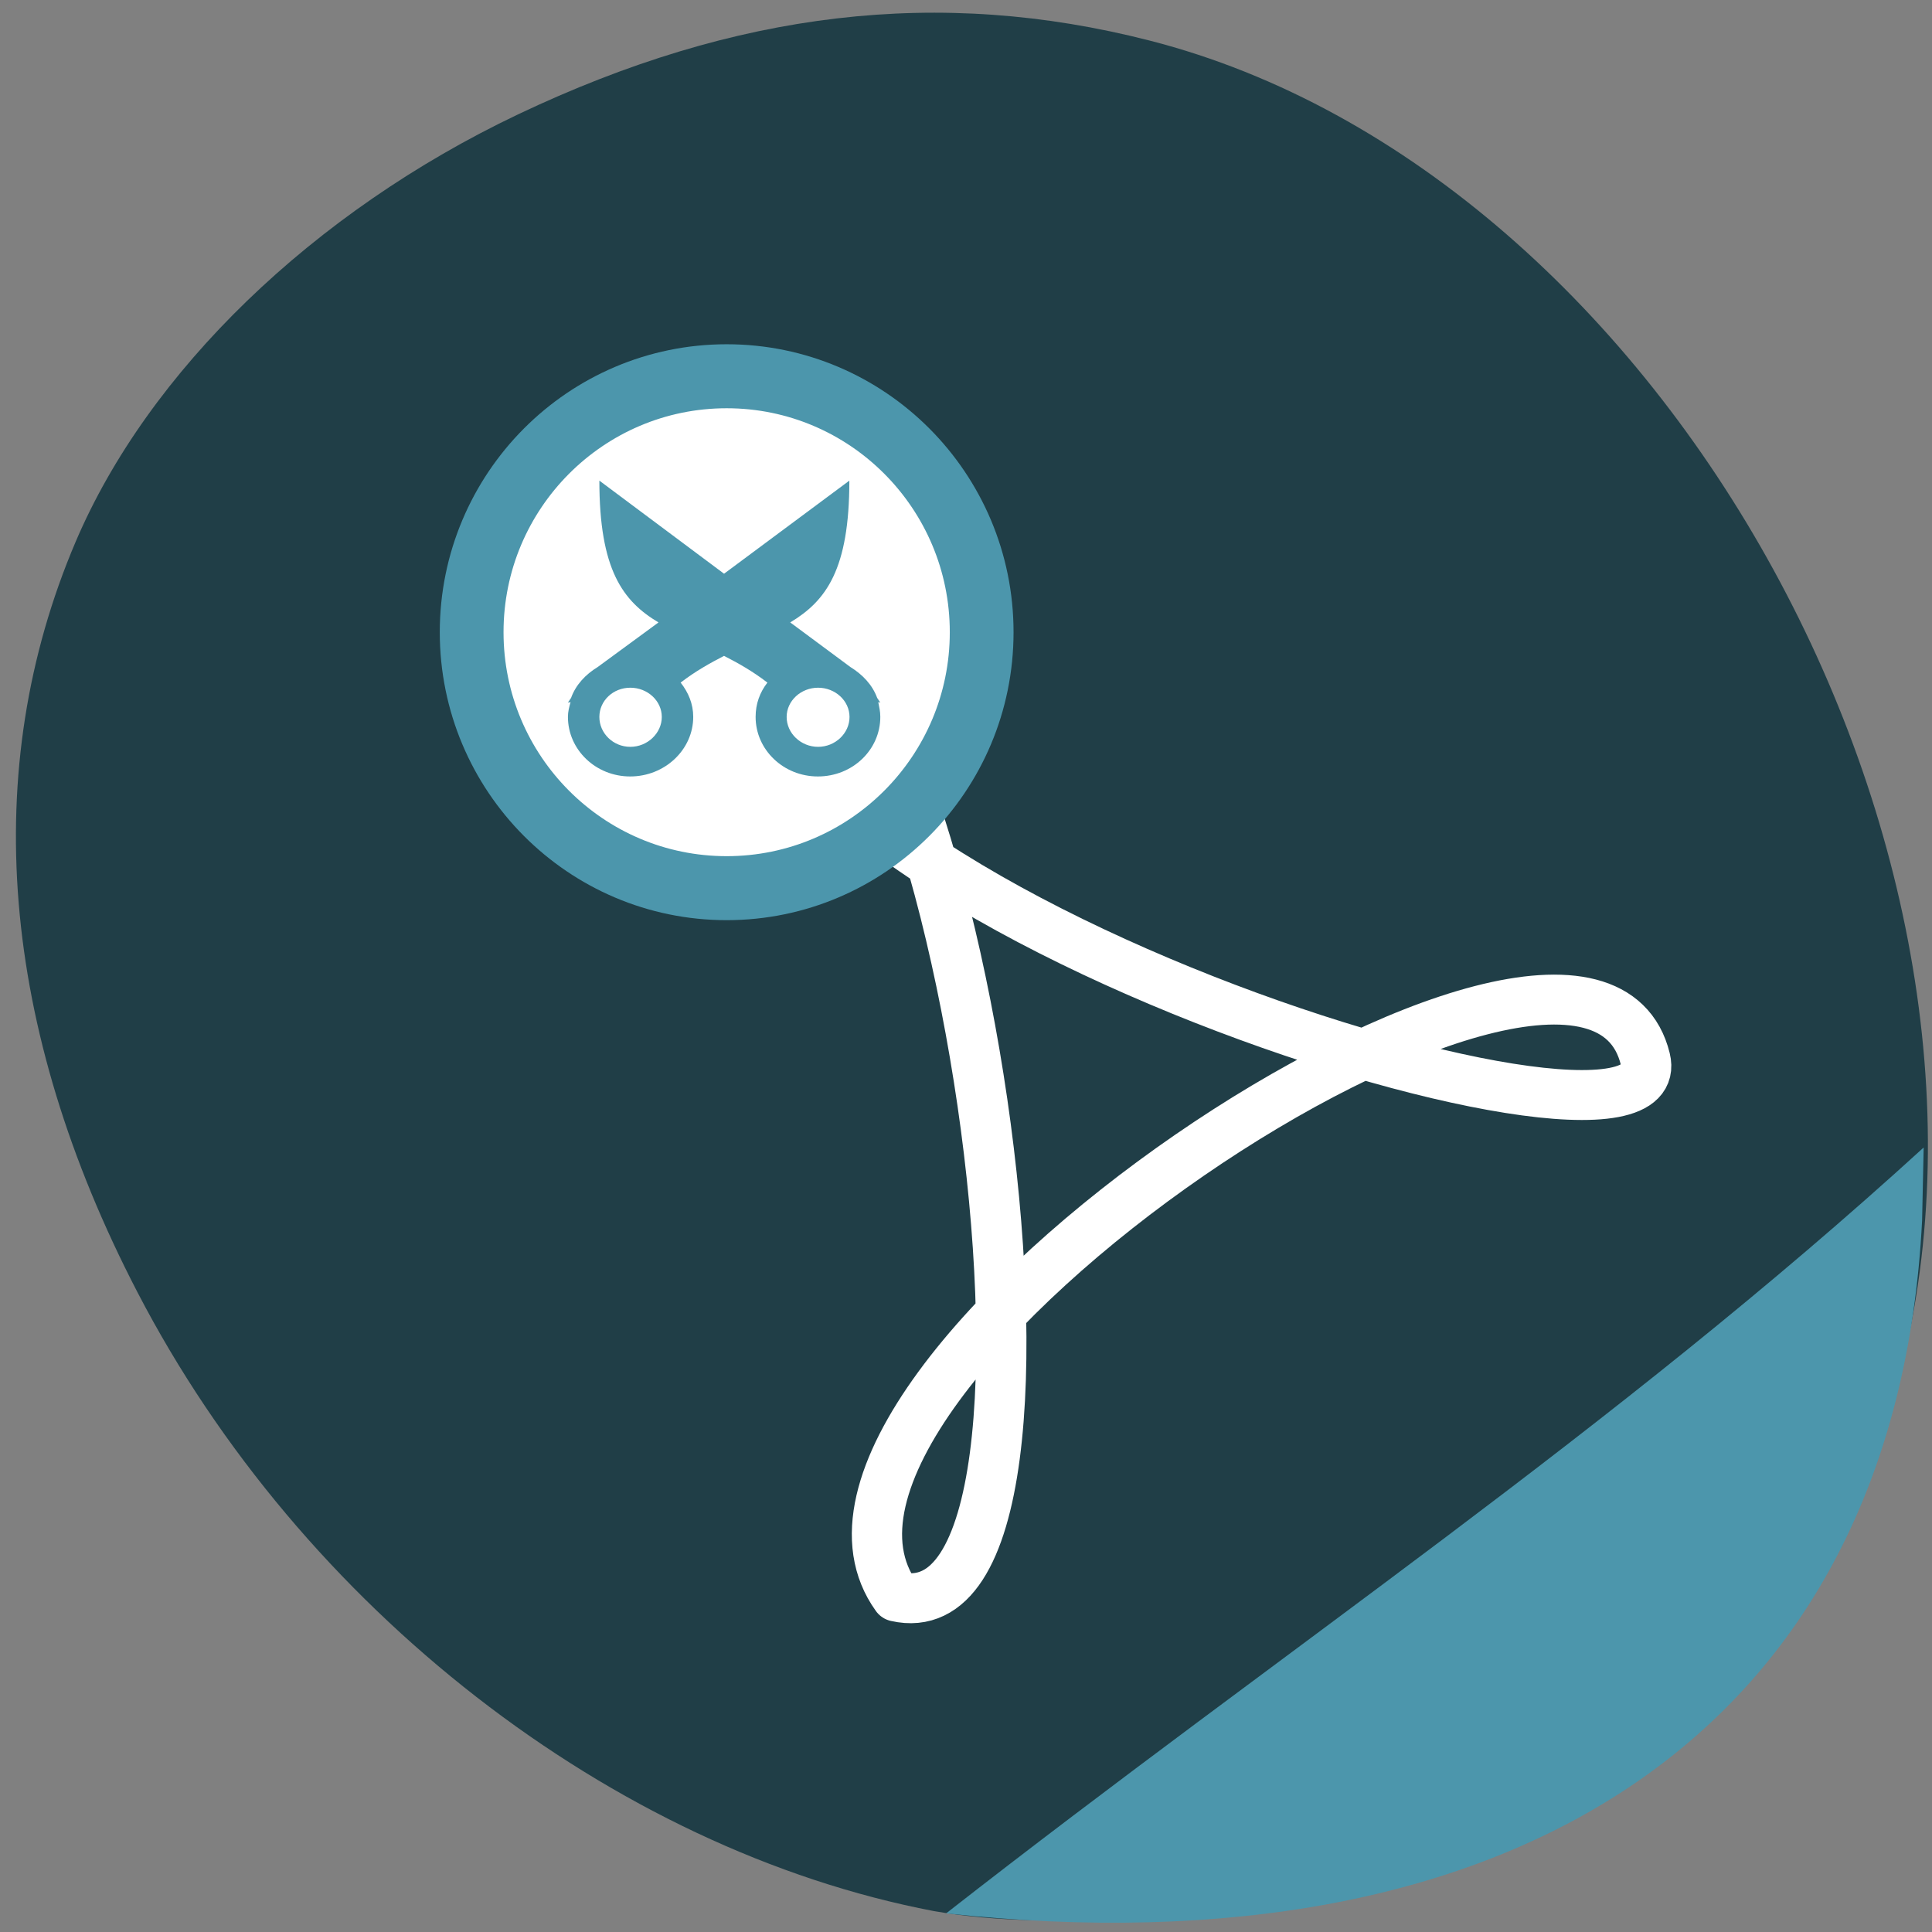 <svg xmlns="http://www.w3.org/2000/svg" viewBox="0 0 48 48"><rect x="0" y="0" width="48" height="48" fill="#808080" stroke="none"/><path d="m 23.2 47.48 c -7.988 -1.527 -15.715 -7.531 -19.785 -15.375 c -3.414 -6.578 -3.941 -12.992 -1.539 -18.637 c 1.805 -4.242 5.902 -8.203 10.992 -10.625 c 5.426 -2.578 10.473 -3.172 15.691 -1.836 c 12.875 3.293 22.309 20.523 18.477 33.746 c -1.875 6.461 -6.844 10.832 -14.16 12.457 c -3.184 0.262 -6.547 0.816 -9.676 0.27" fill="#203e47"/><g stroke-linejoin="round"><path d="m 10.842 1016.34 c -2.922 9.302 30.818 20.1 29.627 15.227 c -1.978 -8.12 -30.22 10.716 -24.974 18.05 c 7.323 1.678 1.873 -34.849 -4.653 -33.28" transform="matrix(0.745 0 0 0.74 10.727 -737.05)" fill="none" stroke="#fff" stroke-width="1.676"/><path d="m 18.912 1017.38 c 0 4.417 -3.585 7.999 -7.999 7.999 c -4.419 0 -8 -3.582 -8 -7.999 c 0 -4.417 3.585 -7.999 8 -7.999 c 4.414 0 7.999 3.582 7.999 7.999" transform="matrix(0.792 0 0 0.795 9.411 -793.11)" fill="#fff" stroke="#4c96ac" stroke-linecap="round" stroke-width="2"/></g><g fill="#4c96ac"><path d="m 14.891 11.941 c 0 2.207 0.578 2.992 1.469 3.523 l -1.512 1.109 c -0.301 0.184 -0.543 0.441 -0.66 0.766 l -0.078 0.117 l 0.066 -0.012 c -0.035 0.121 -0.066 0.238 -0.066 0.367 c 0 0.816 0.691 1.48 1.547 1.48 c 0.863 0 1.566 -0.668 1.566 -1.48 c 0 -0.324 -0.121 -0.609 -0.313 -0.852 c 0.371 -0.285 0.73 -0.484 1.078 -0.664 c 0.352 0.18 0.707 0.379 1.078 0.664 c -0.188 0.242 -0.293 0.527 -0.293 0.852 c 0 0.816 0.691 1.48 1.547 1.48 c 0.863 0 1.551 -0.664 1.551 -1.48 c 0 -0.133 -0.027 -0.246 -0.051 -0.367 l 0.051 0.012 l -0.078 -0.117 c -0.117 -0.32 -0.359 -0.578 -0.664 -0.766 l -1.496 -1.109 c 0.891 -0.535 1.469 -1.316 1.469 -3.523 l -3.113 2.313 m -2.328 2.832 c 0.426 0 0.781 0.324 0.781 0.727 c 0 0.402 -0.355 0.742 -0.781 0.742 c -0.43 0 -0.77 -0.34 -0.77 -0.742 c 0 -0.402 0.34 -0.727 0.77 -0.727 m 4.664 0 c 0.426 0 0.781 0.324 0.781 0.727 c 0 0.406 -0.355 0.742 -0.781 0.742 c -0.426 0 -0.781 -0.336 -0.781 -0.742 c 0 -0.402 0.355 -0.727 0.781 -0.727"/><path d="m 23.504 47.539 c 8.449 -6.605 16.586 -12 24.289 -19.03 l -0.039 1.813 c -0.645 12.766 -10.234 18.738 -24.25 17.215"/></g></svg>